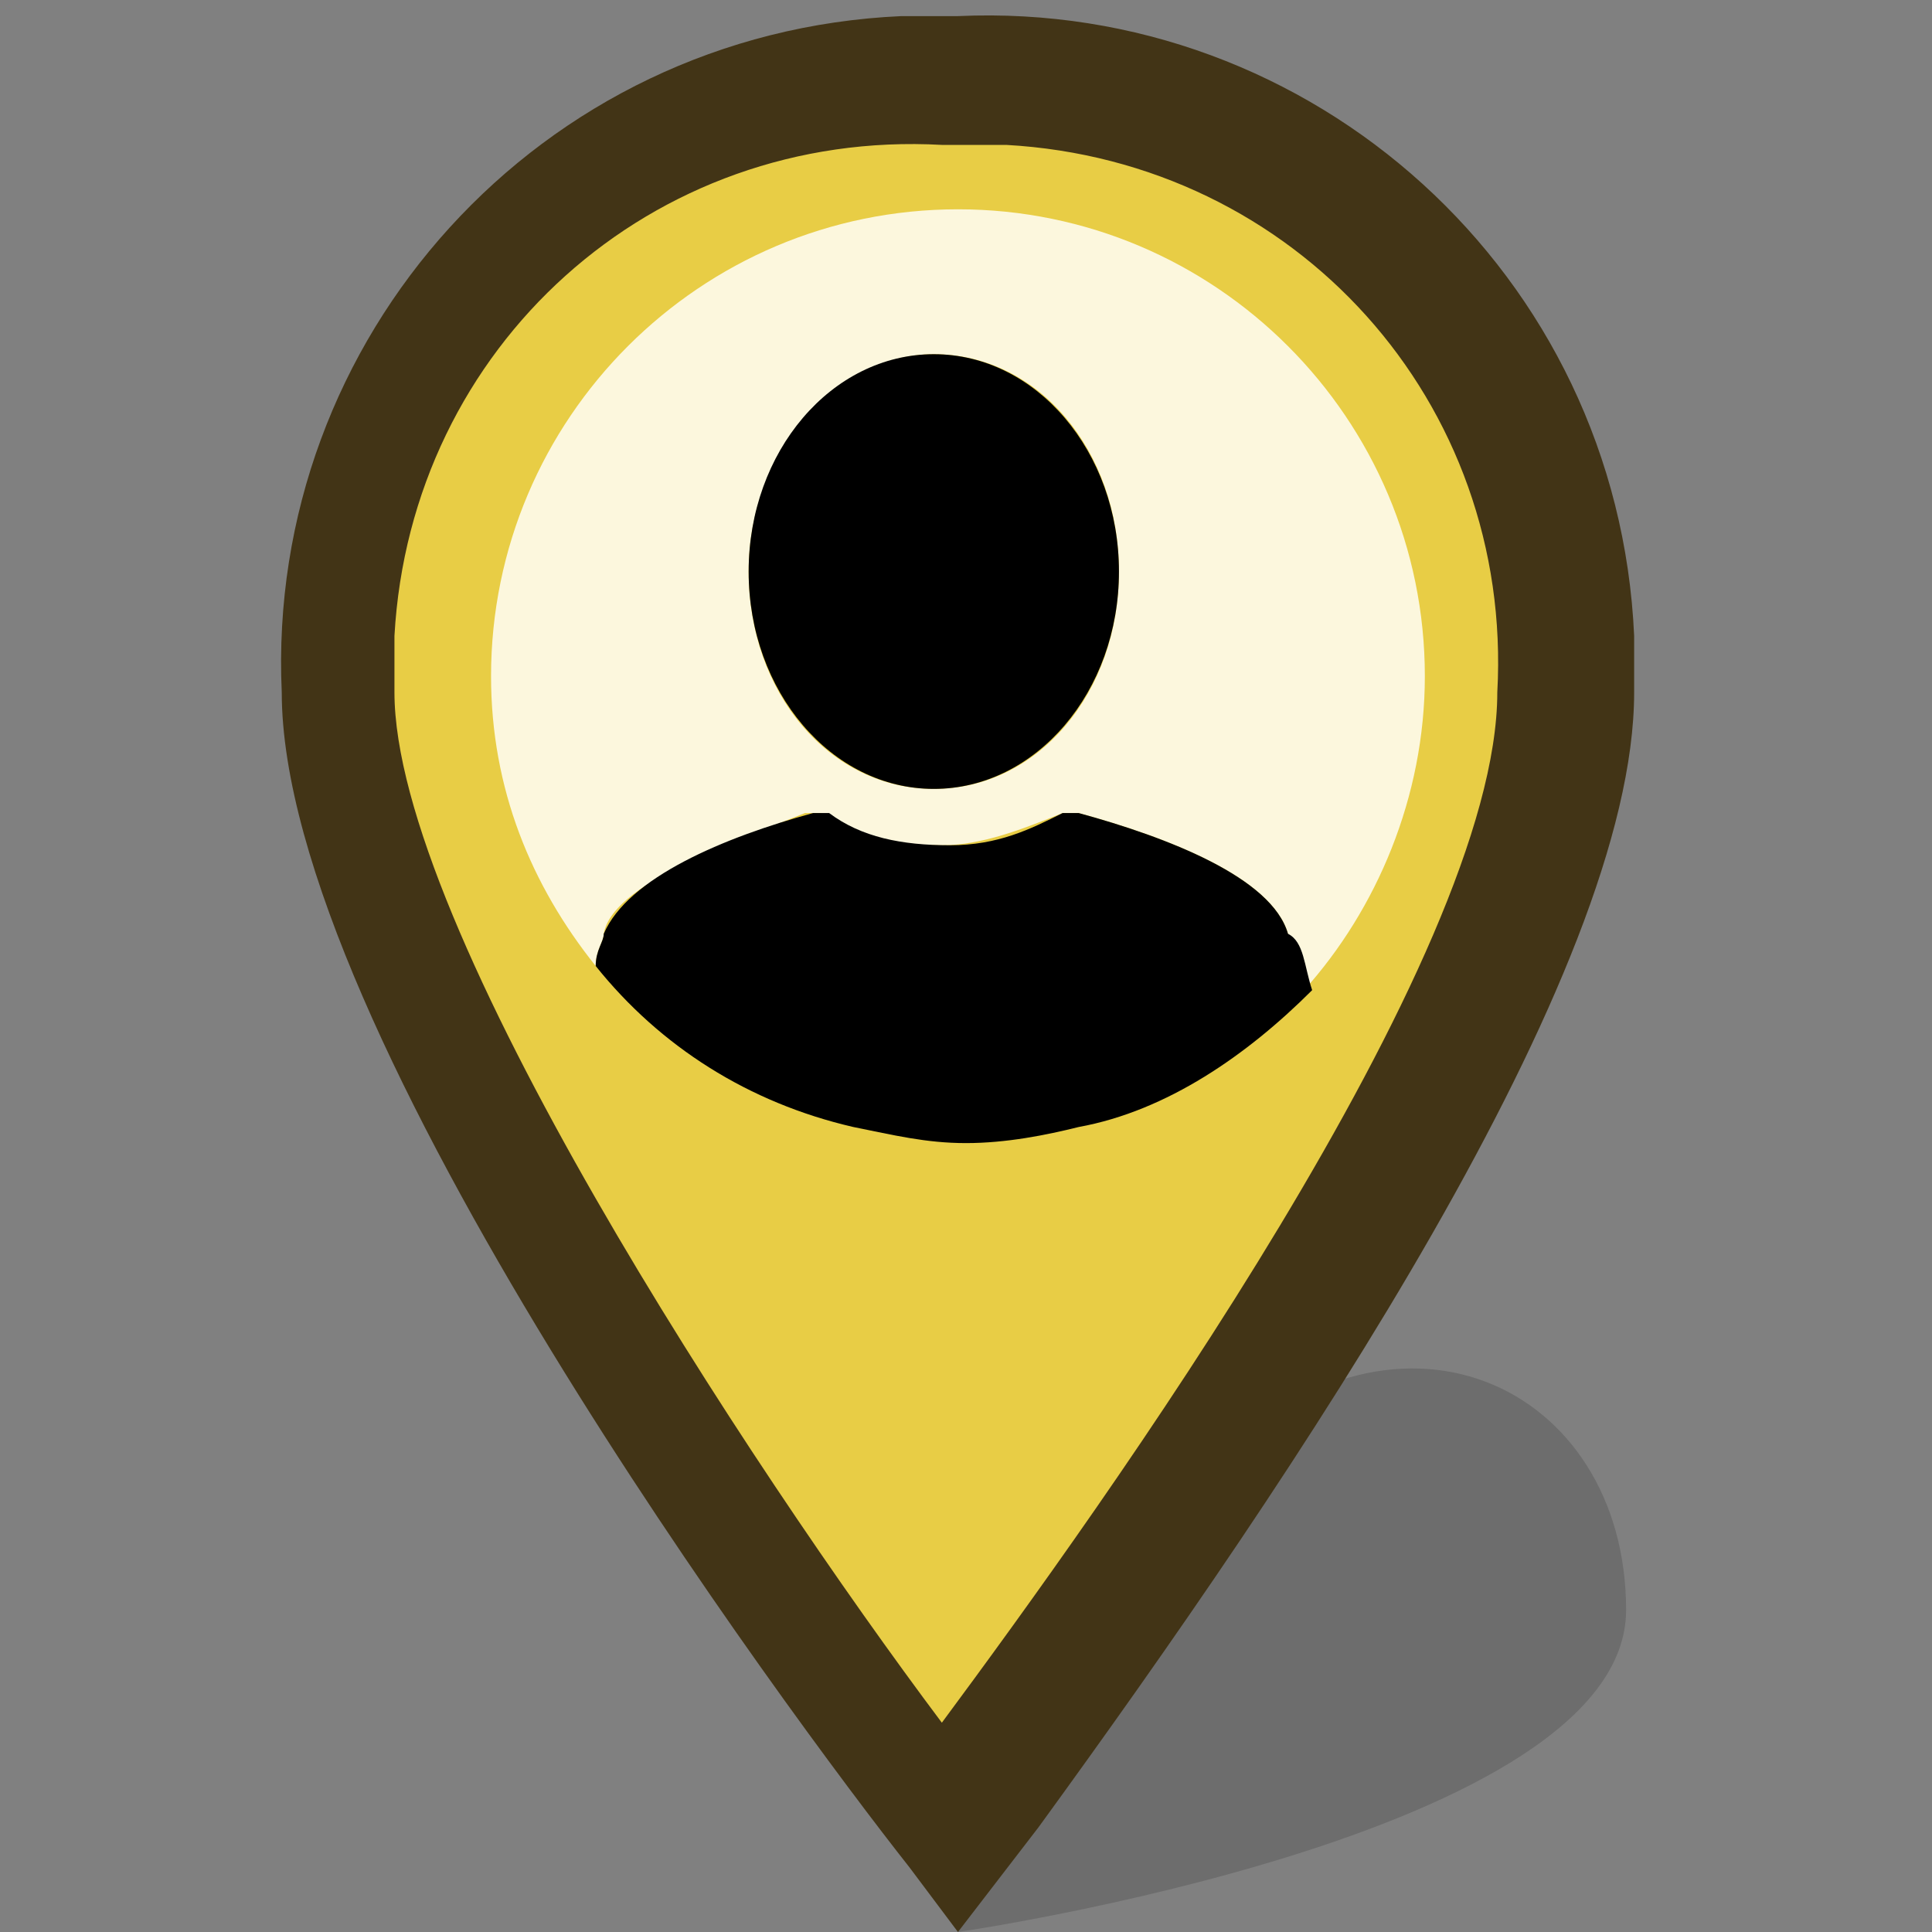 <?xml version="1.0" encoding="utf-8"?>
<!-- Generator: Adobe Illustrator 19.1.0, SVG Export Plug-In . SVG Version: 6.00 Build 0)  -->
<svg version="1.1" id="Layer_1" xmlns="http://www.w3.org/2000/svg" xmlns:xlink="http://www.w3.org/1999/xlink" x="0px" y="0px"
	 width="24px" height="24px" viewBox="-131 133 24 24" style="enable-background:new -131 133 24 24;" xml:space="preserve">
<rect x="-131" y="133" width="24" height="24" fill="#808080" stroke="none"/>
<style type="text/css">
	.st0{opacity:0.15;enable-background:new    ;}
	.st1{fill:#e8cd45;}
	.st2{fill:#423416;}
	.st3{fill:#fcf7dd;}
</style>
<path class="st0" d="M-119.1,157c0,0,8.3-1.2,8.3-4s-2.9-4.2-5.3-1.7C-118.6,153.7-119.1,157-119.1,157z"/>
<path class="st1" d="M-127,141.4c0,0,0.8,4.1,3.4,8s4.4,6.6,4.4,6.6l4.4-6.8c0,0,3.4-5,3.4-7.8s-2.6-7.4-7.7-7.4
	C-124.3,134-127,137.9-127,141.4z"/>
<path id="Layer_7_4_" class="st2" d="M-119.1,157l-0.6-0.8c-1.5-1.9-7.8-10.4-7.8-14.6c-0.2-4.4,3.2-8.2,7.7-8.4c0.2,0,0.5,0,0.7,0
	c4.4-0.2,8.2,3.2,8.4,7.7c0,0.2,0,0.5,0,0.7c0,3.5-4.2,9.7-7.4,14.1L-119.1,157z M-119.3,134.8c-3.6-0.2-6.6,2.5-6.8,6.1
	c0,0.2,0,0.5,0,0.7c0,2.9,4.4,9.6,6.8,12.8c2-2.7,6.9-9.5,6.9-12.8c0.2-3.6-2.5-6.6-6.1-6.8C-118.7,134.8-119,134.8-119.3,134.8
	L-119.3,134.8z"/>
<path class="st3" d="M-121,143.1h0.2c0.4,0.3,0.9,0.4,1.5,0.4c0.5,0,1-0.2,1.5-0.4h0.2c1.1,0.3,2.4,0.8,2.6,1.5
	c0.1,0.2,0.1,0.4,0.2,0.7c0.9-1,1.5-2.4,1.5-3.9c0-3.2-2.6-5.8-5.8-5.8c-3.2,0-5.8,2.6-5.8,5.8c0,1.4,0.5,2.6,1.3,3.6
	c0-0.2,0.1-0.3,0.1-0.4C-123.4,144-122,143.5-121,143.1z M-119.4,137.4c1.3,0,2.3,1.2,2.3,2.7s-1,2.7-2.3,2.7s-2.3-1.2-2.3-2.7
	S-120.6,137.4-119.4,137.4z"/>
<ellipse cx="-119.4" cy="140.1" rx="2.3" ry="2.7"/>
<path d="M-114.7,145.3c-0.8,0.8-1.8,1.5-2.9,1.7c-0.4,0.1-0.9,0.2-1.4,0.2s-0.9-0.1-1.4-0.2c-1.3-0.3-2.4-1-3.2-2
	c0-0.2,0.1-0.3,0.1-0.4c0.3-0.7,1.5-1.2,2.6-1.5h0.2c0.4,0.3,0.9,0.4,1.5,0.4s1-0.2,1.4-0.4h0.2c1.1,0.3,2.4,0.8,2.6,1.5
	C-114.8,144.7-114.8,145-114.7,145.3z"/>
</svg>
